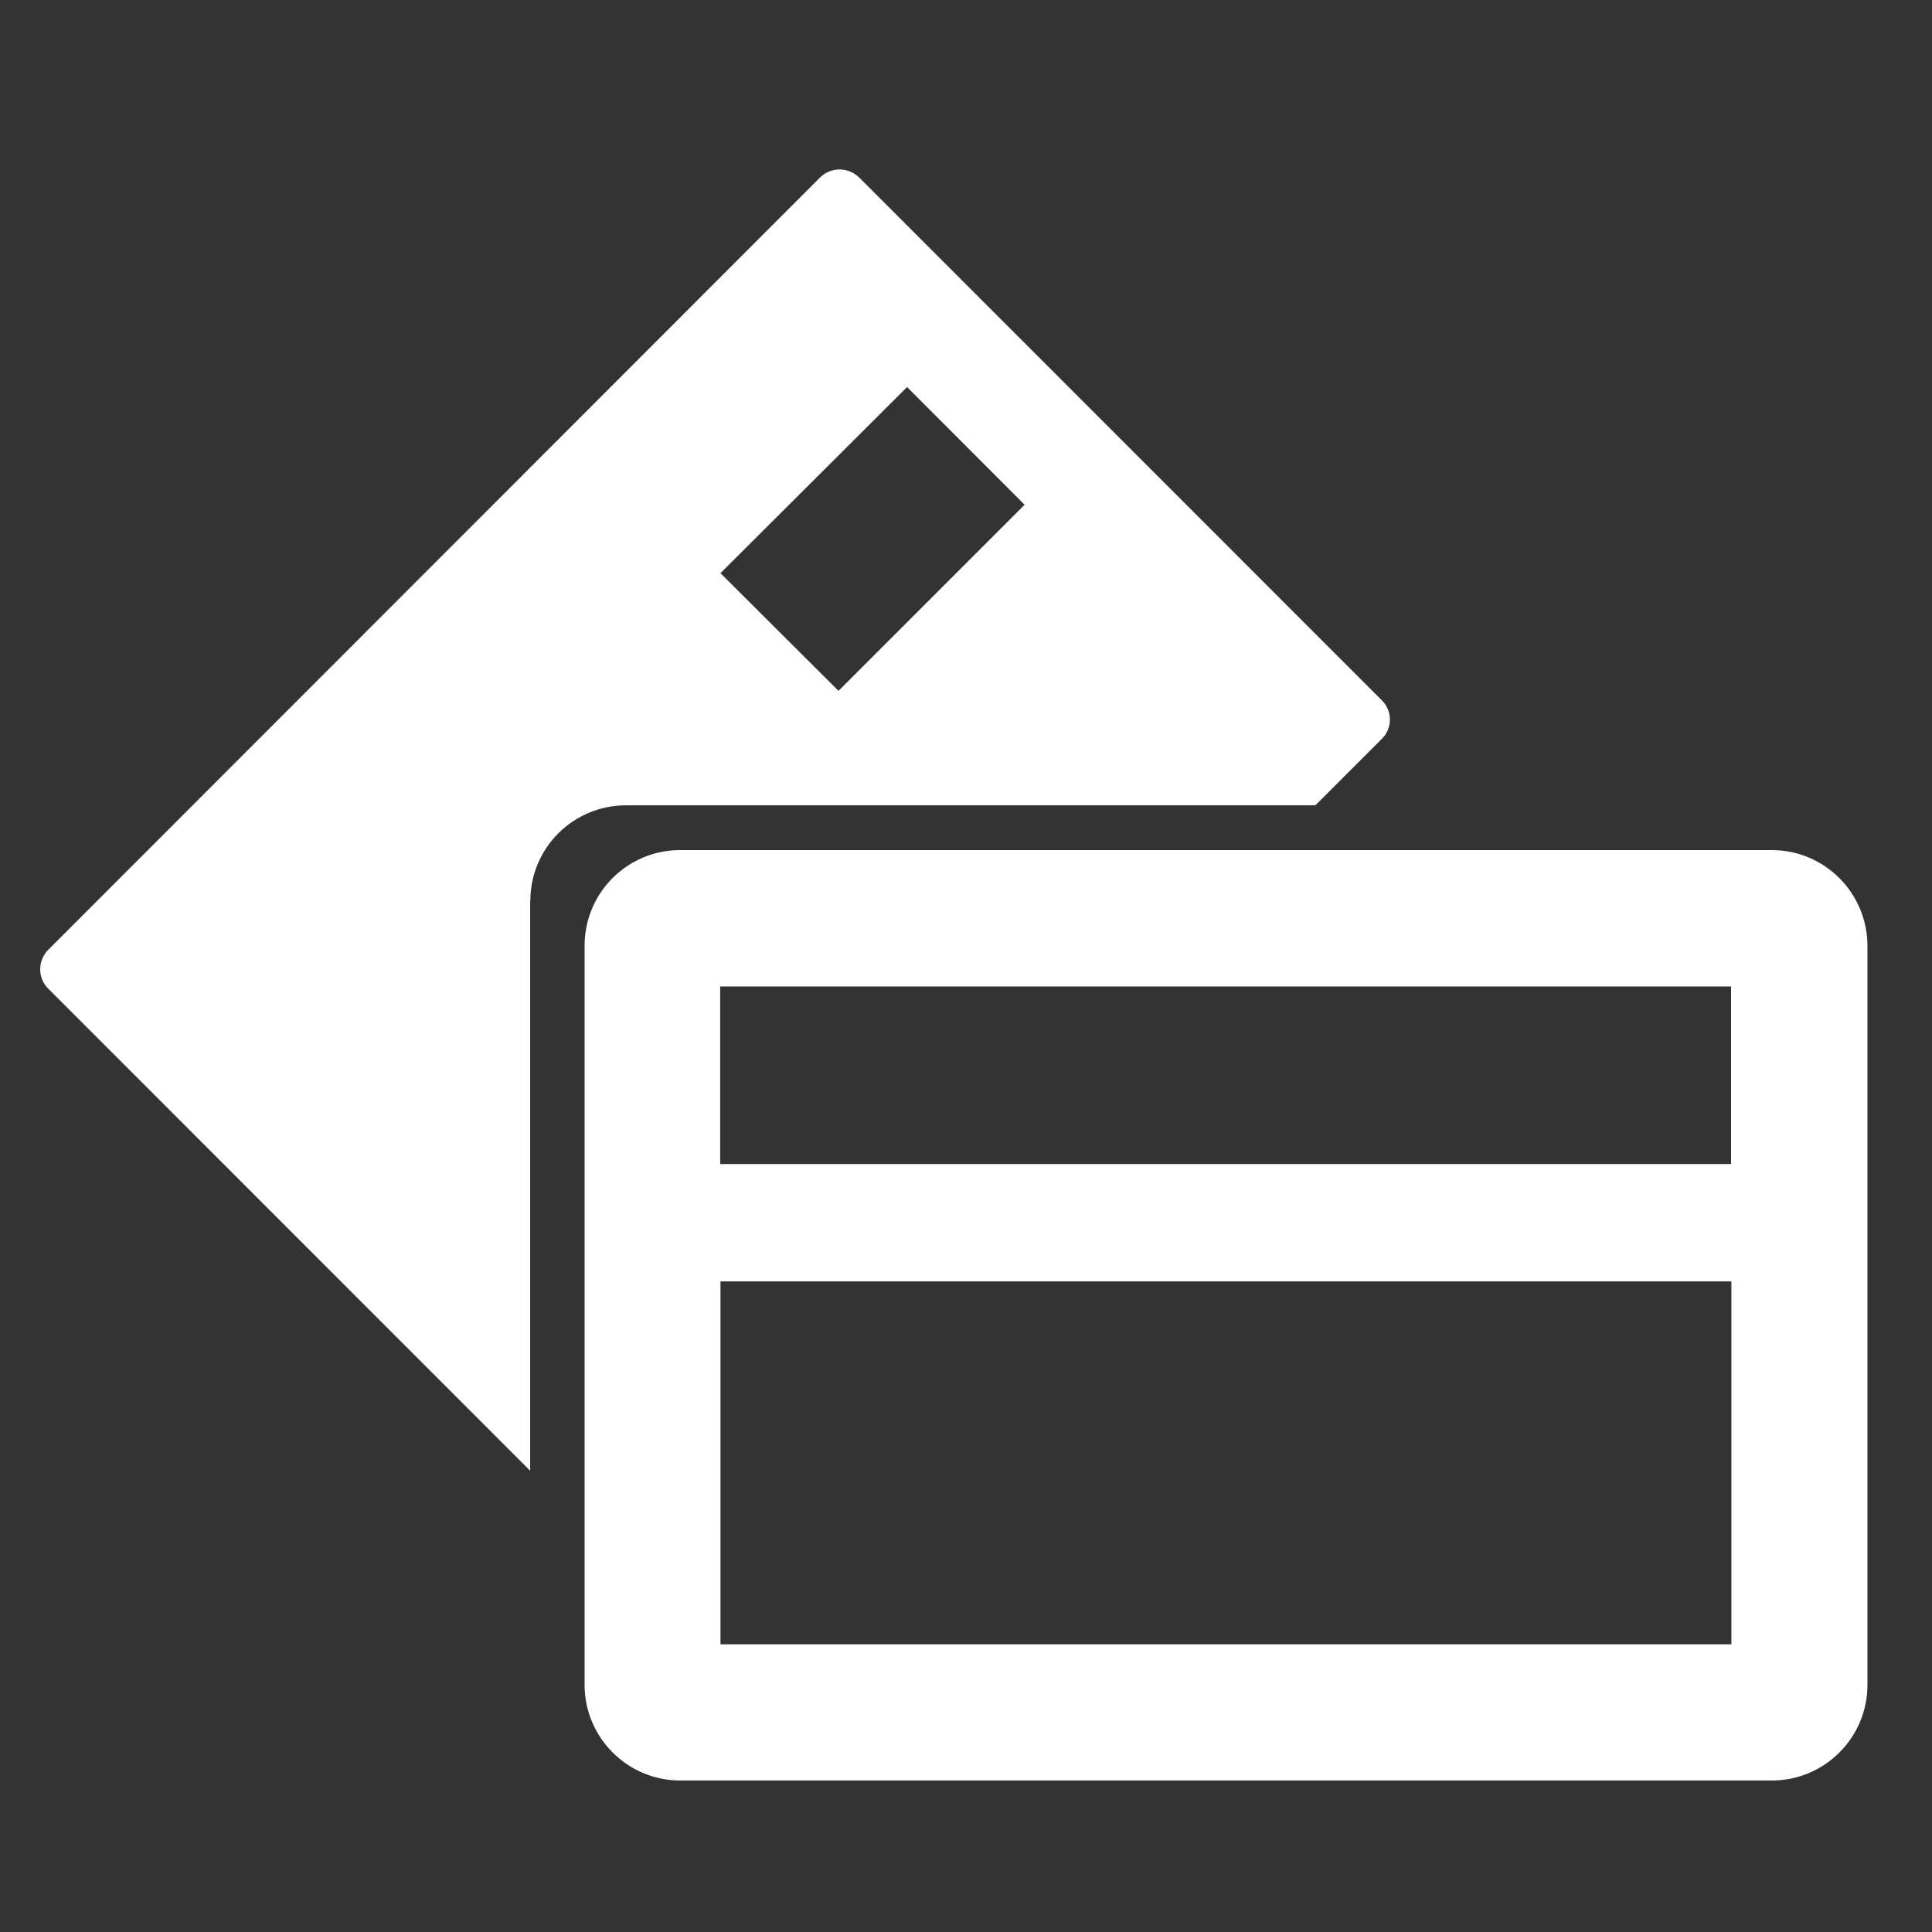 <?xml version="1.0" encoding="utf-8"?>
<!-- Generator: Adobe Illustrator 18.1.1, SVG Export Plug-In . SVG Version: 6.00 Build 0)  -->
<!DOCTYPE svg PUBLIC "-//W3C//DTD SVG 1.1//EN" "http://www.w3.org/Graphics/SVG/1.1/DTD/svg11.dtd">
<svg version="1.1" id="Laag_1" xmlns="http://www.w3.org/2000/svg" xmlns:xlink="http://www.w3.org/1999/xlink" x="0px" y="0px"
	 width="12px" height="12px" viewBox="0 0 12 12" enable-background="new 0 0 12 12" xml:space="preserve">
<rect x="0" y="0" width="12" height="12" fill="#333333" stroke="none"/>
<g>
	<path fill="#FFFFFF" d="M11.005,5.28h-6.78c-0.329,0-0.594,0.266-0.594,0.594v4.591c0,0.327,0.266,0.594,0.594,0.594h6.78
		c0.328,0,0.594-0.266,0.594-0.594V5.875C11.599,5.547,11.333,5.28,11.005,5.28z M10.752,6.127v1.103H4.473V6.127H10.752z
		 M4.475,10.213V7.959h6.279v2.254H4.475z"/>
	<path fill="#FFFFFF" d="M3.294,5.596c0-0.329,0.266-0.594,0.595-0.594H8.17L8.582,4.59c0.068-0.066,0.068-0.175,0-0.241
		L5.336,1.102c-0.068-0.066-0.175-0.066-0.242,0L0.301,5.898C0.234,5.964,0.232,6.074,0.299,6.14l2.994,2.995V5.596L3.294,5.596z
		 M5.634,2.404l0.73,0.731L5.208,4.291L4.475,3.56L5.634,2.404z"/>
</g>
</svg>
